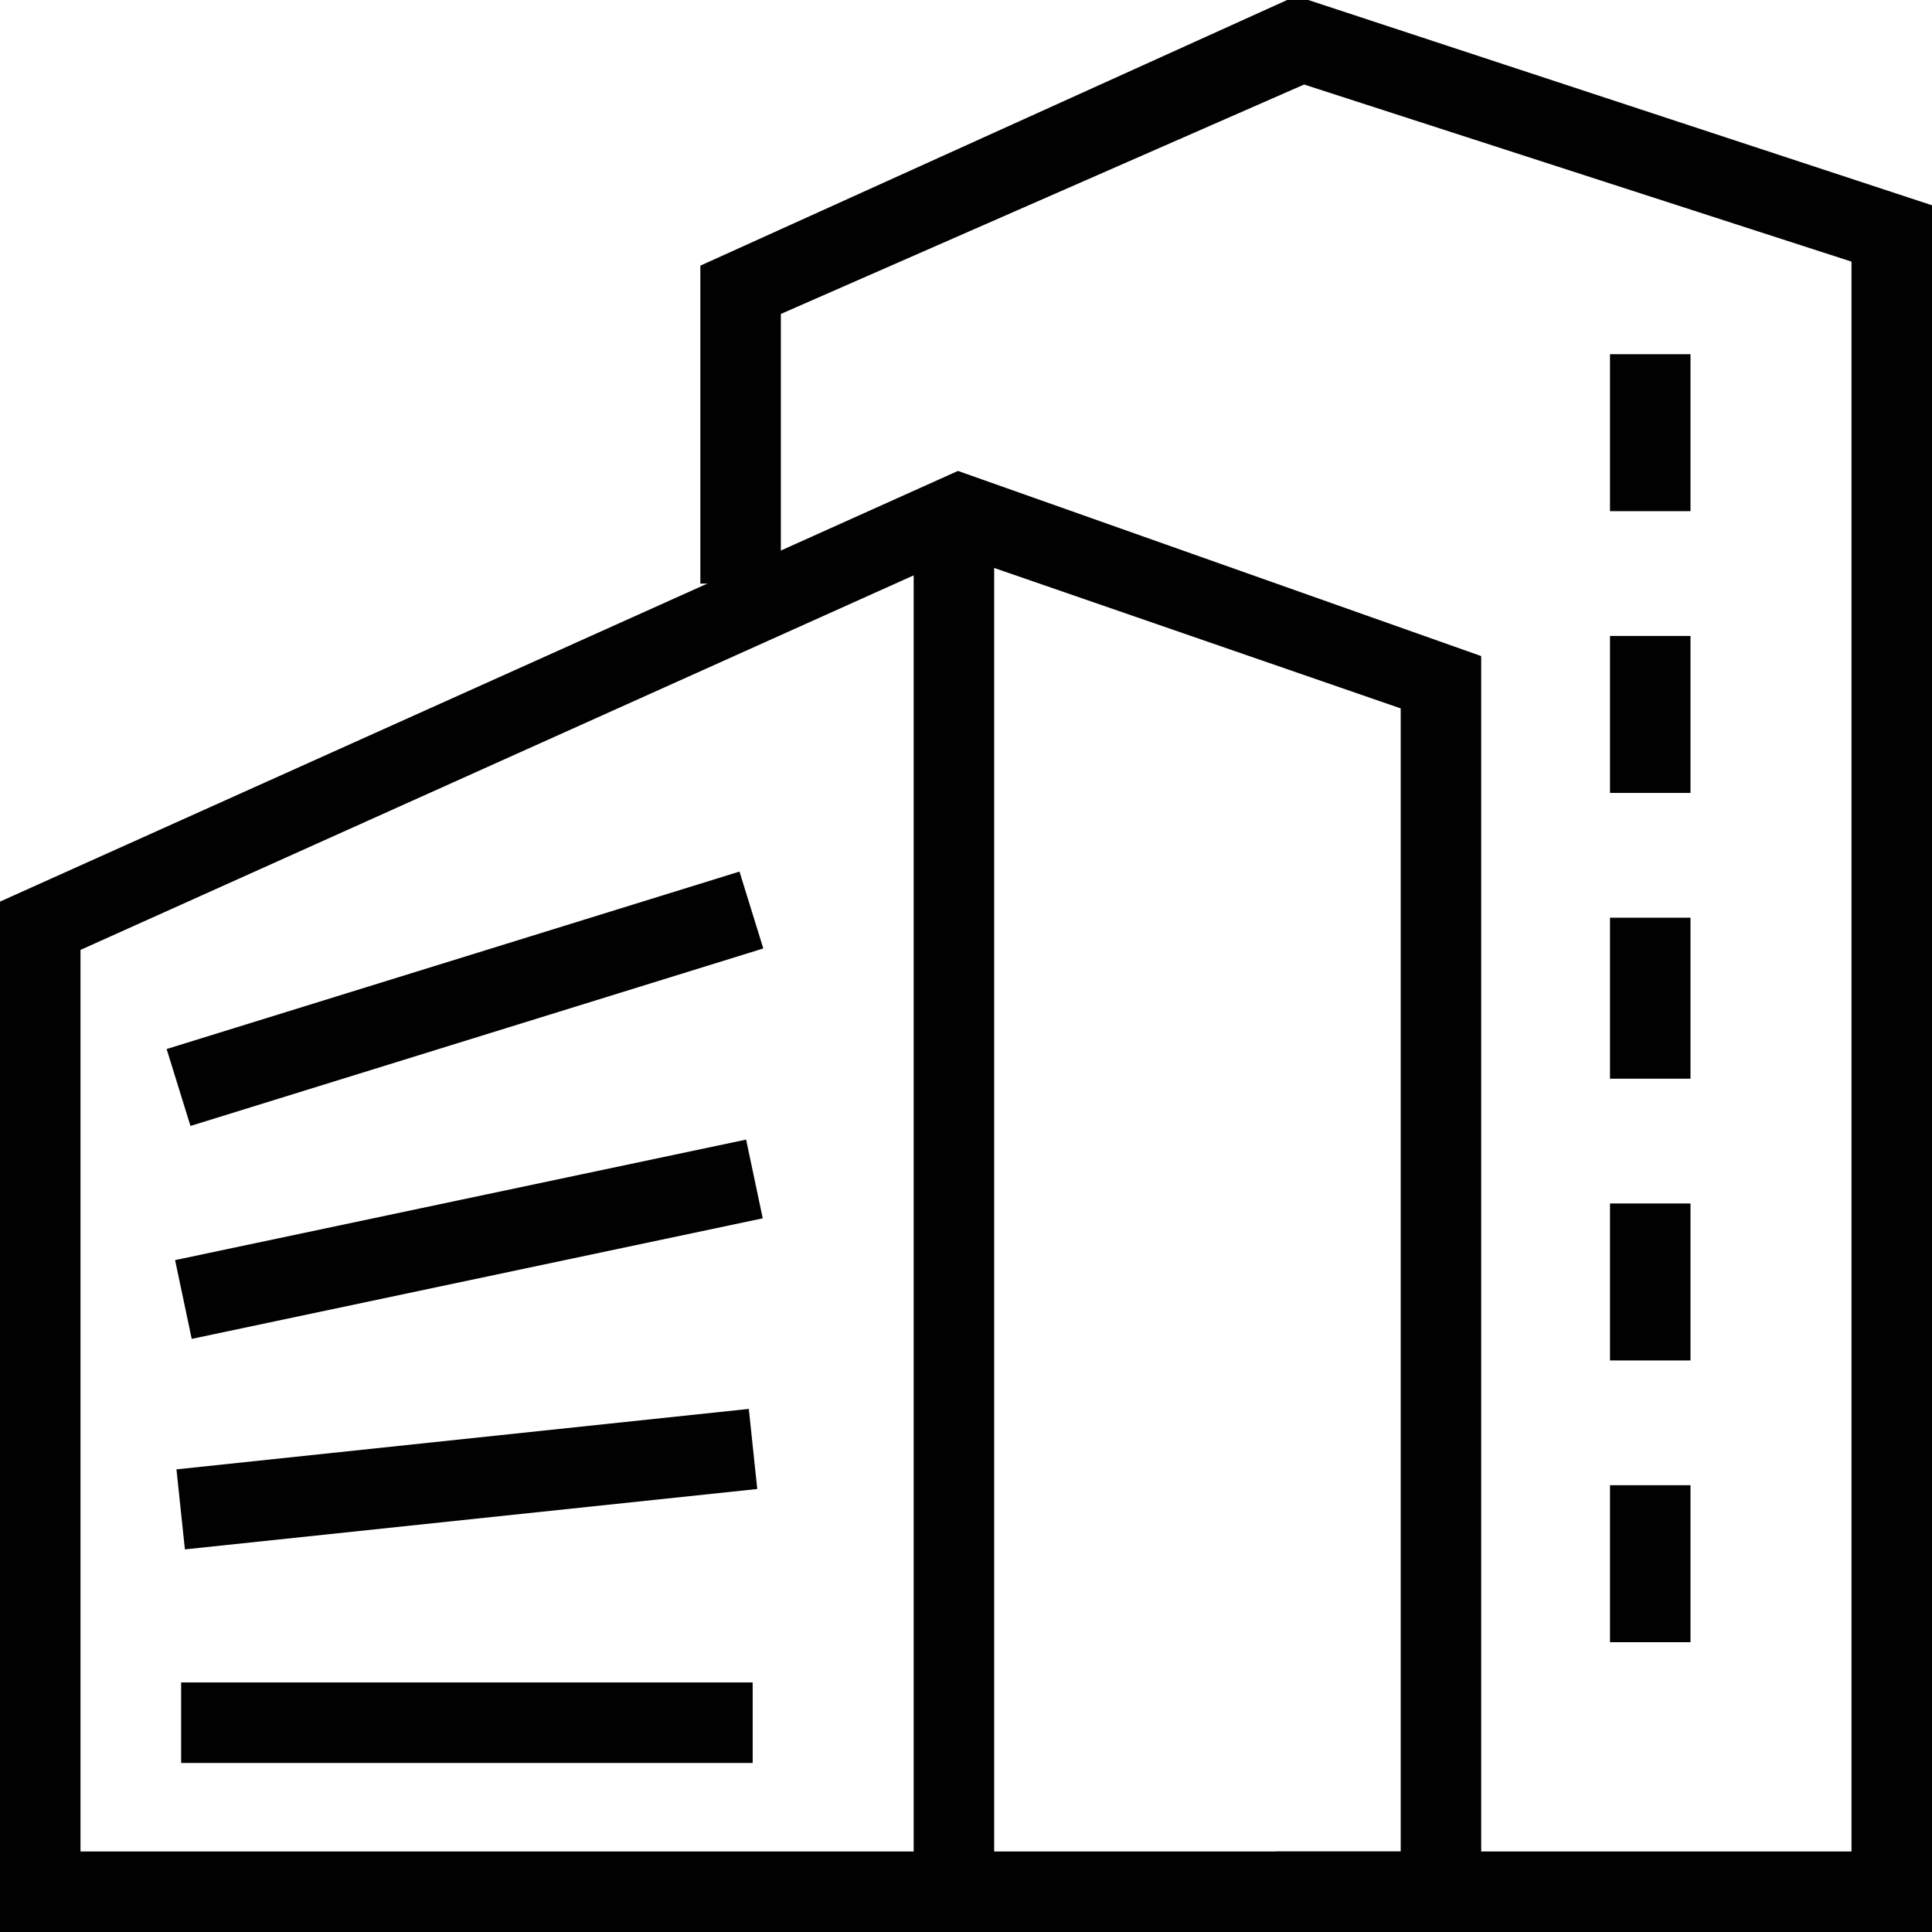 <svg xmlns="http://www.w3.org/2000/svg" viewBox="0 0 48 48"><g fill="#010101"><path d="M36.8 48H0V22.4l23.8-10.7 13 4.6V48zM2 46h32.8V17.6l-11-3.8L2 23.6V46z"/><path d="M22.7 13.5h2V47h-2zm-4.328 8.154l.592 1.91-14.232 4.41-.592-1.911zm.165 6.659l.413 1.956-14.187 2.995-.413-1.957zm.067 6.691l.21 1.99-14.22 1.5-.21-1.988zM4.5 41.8h14.2v2H4.5z"/><path d="M48 48H31.7v-2H46V6.5L32.4 2.1l-13 5.7v6.7h-2V6.6L32.2-.1 48 5.1z"/><path d="M40 8.8h2v3.9h-2zm0 7h2v3.9h-2zm0 7h2v4h-2zm0 7.1h2v3.9h-2zm0 7h2v3.9h-2z"/></g></svg>